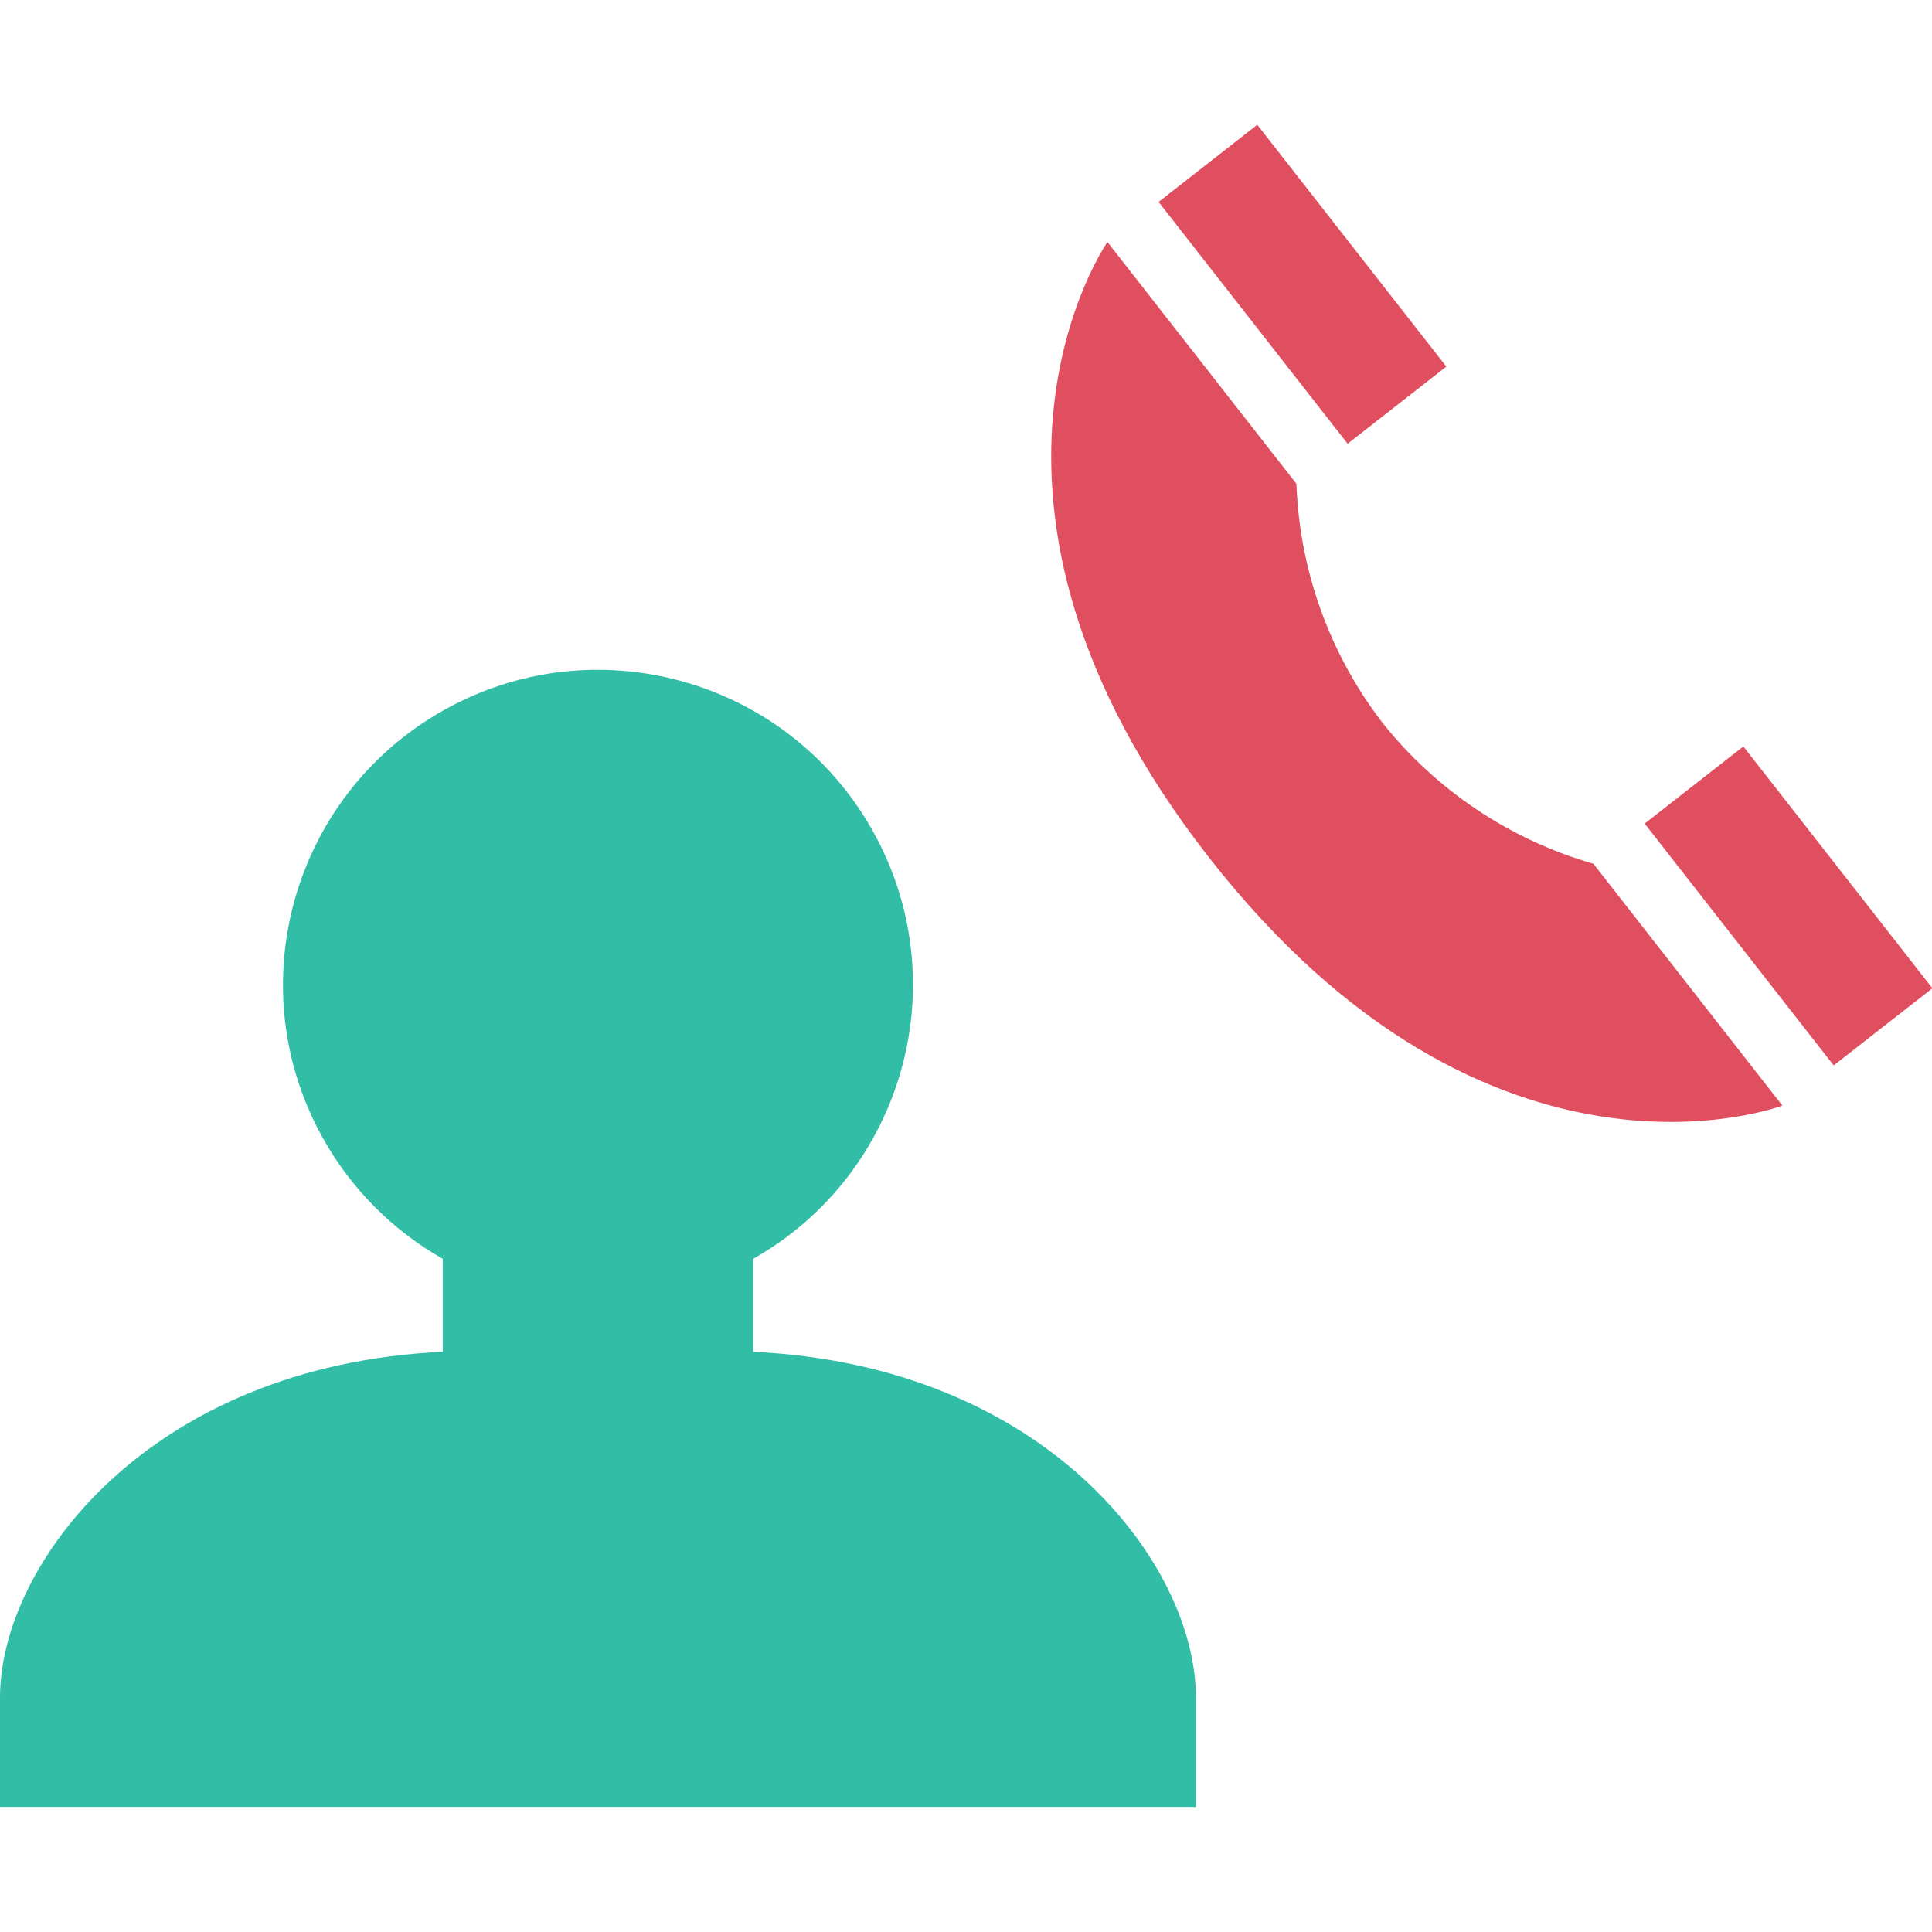 <?xml version="1.0" encoding="iso-8859-1"?>
<!-- Generator: Adobe Illustrator 19.0.0, SVG Export Plug-In . SVG Version: 6.00 Build 0)  -->
<svg version="1.1" id="Layer_1" xmlns="http://www.w3.org/2000/svg" xmlns:xlink="http://www.w3.org/1999/xlink" x="0px" y="0px"
	 viewBox="0 0 511.989 511.989" style="enable-background:new 0 0 511.989 511.989;" xml:space="preserve">
<g>
	
		<rect x="457.276" y="199.482" transform="matrix(0.788 -0.616 0.616 0.788 -47.374 342.746)" style="fill:#E04F5F;" width="33.192" height="81.328"/>
	<path style="fill:#E04F5F;" d="M472.336,292.982l-50.08-64.08c-22.072-6.352-41.624-19.424-55.92-37.4
		c-13.992-18.216-21.952-40.336-22.776-63.288l-50.08-64.08c0,0-47.456,68,26.984,163.2S472.336,292.982,472.336,292.982z"/>
	
		<rect x="328.514" y="34.73" transform="matrix(0.788 -0.616 0.616 0.788 26.77 228.51)" style="fill:#E04F5F;" width="33.192" height="81.328"/>
</g>
<path style="fill:#32BEA6;" d="M199.592,358.238v-24.64c40.112-22.712,54.216-73.648,31.496-113.752S157.44,165.63,117.336,188.35
	S63.12,261.982,85.84,302.094c7.456,13.16,18.336,24.048,31.496,31.496v24.64C39.552,361.878,0,414.47,0,449.822v29.032h316.92
	v-29.032C316.92,414.47,277.368,361.878,199.592,358.238z"/>
<g>
</g>
<g>
</g>
<g>
</g>
<g>
</g>
<g>
</g>
<g>
</g>
<g>
</g>
<g>
</g>
<g>
</g>
<g>
</g>
<g>
</g>
<g>
</g>
<g>
</g>
<g>
</g>
<g>
</g>
</svg>
